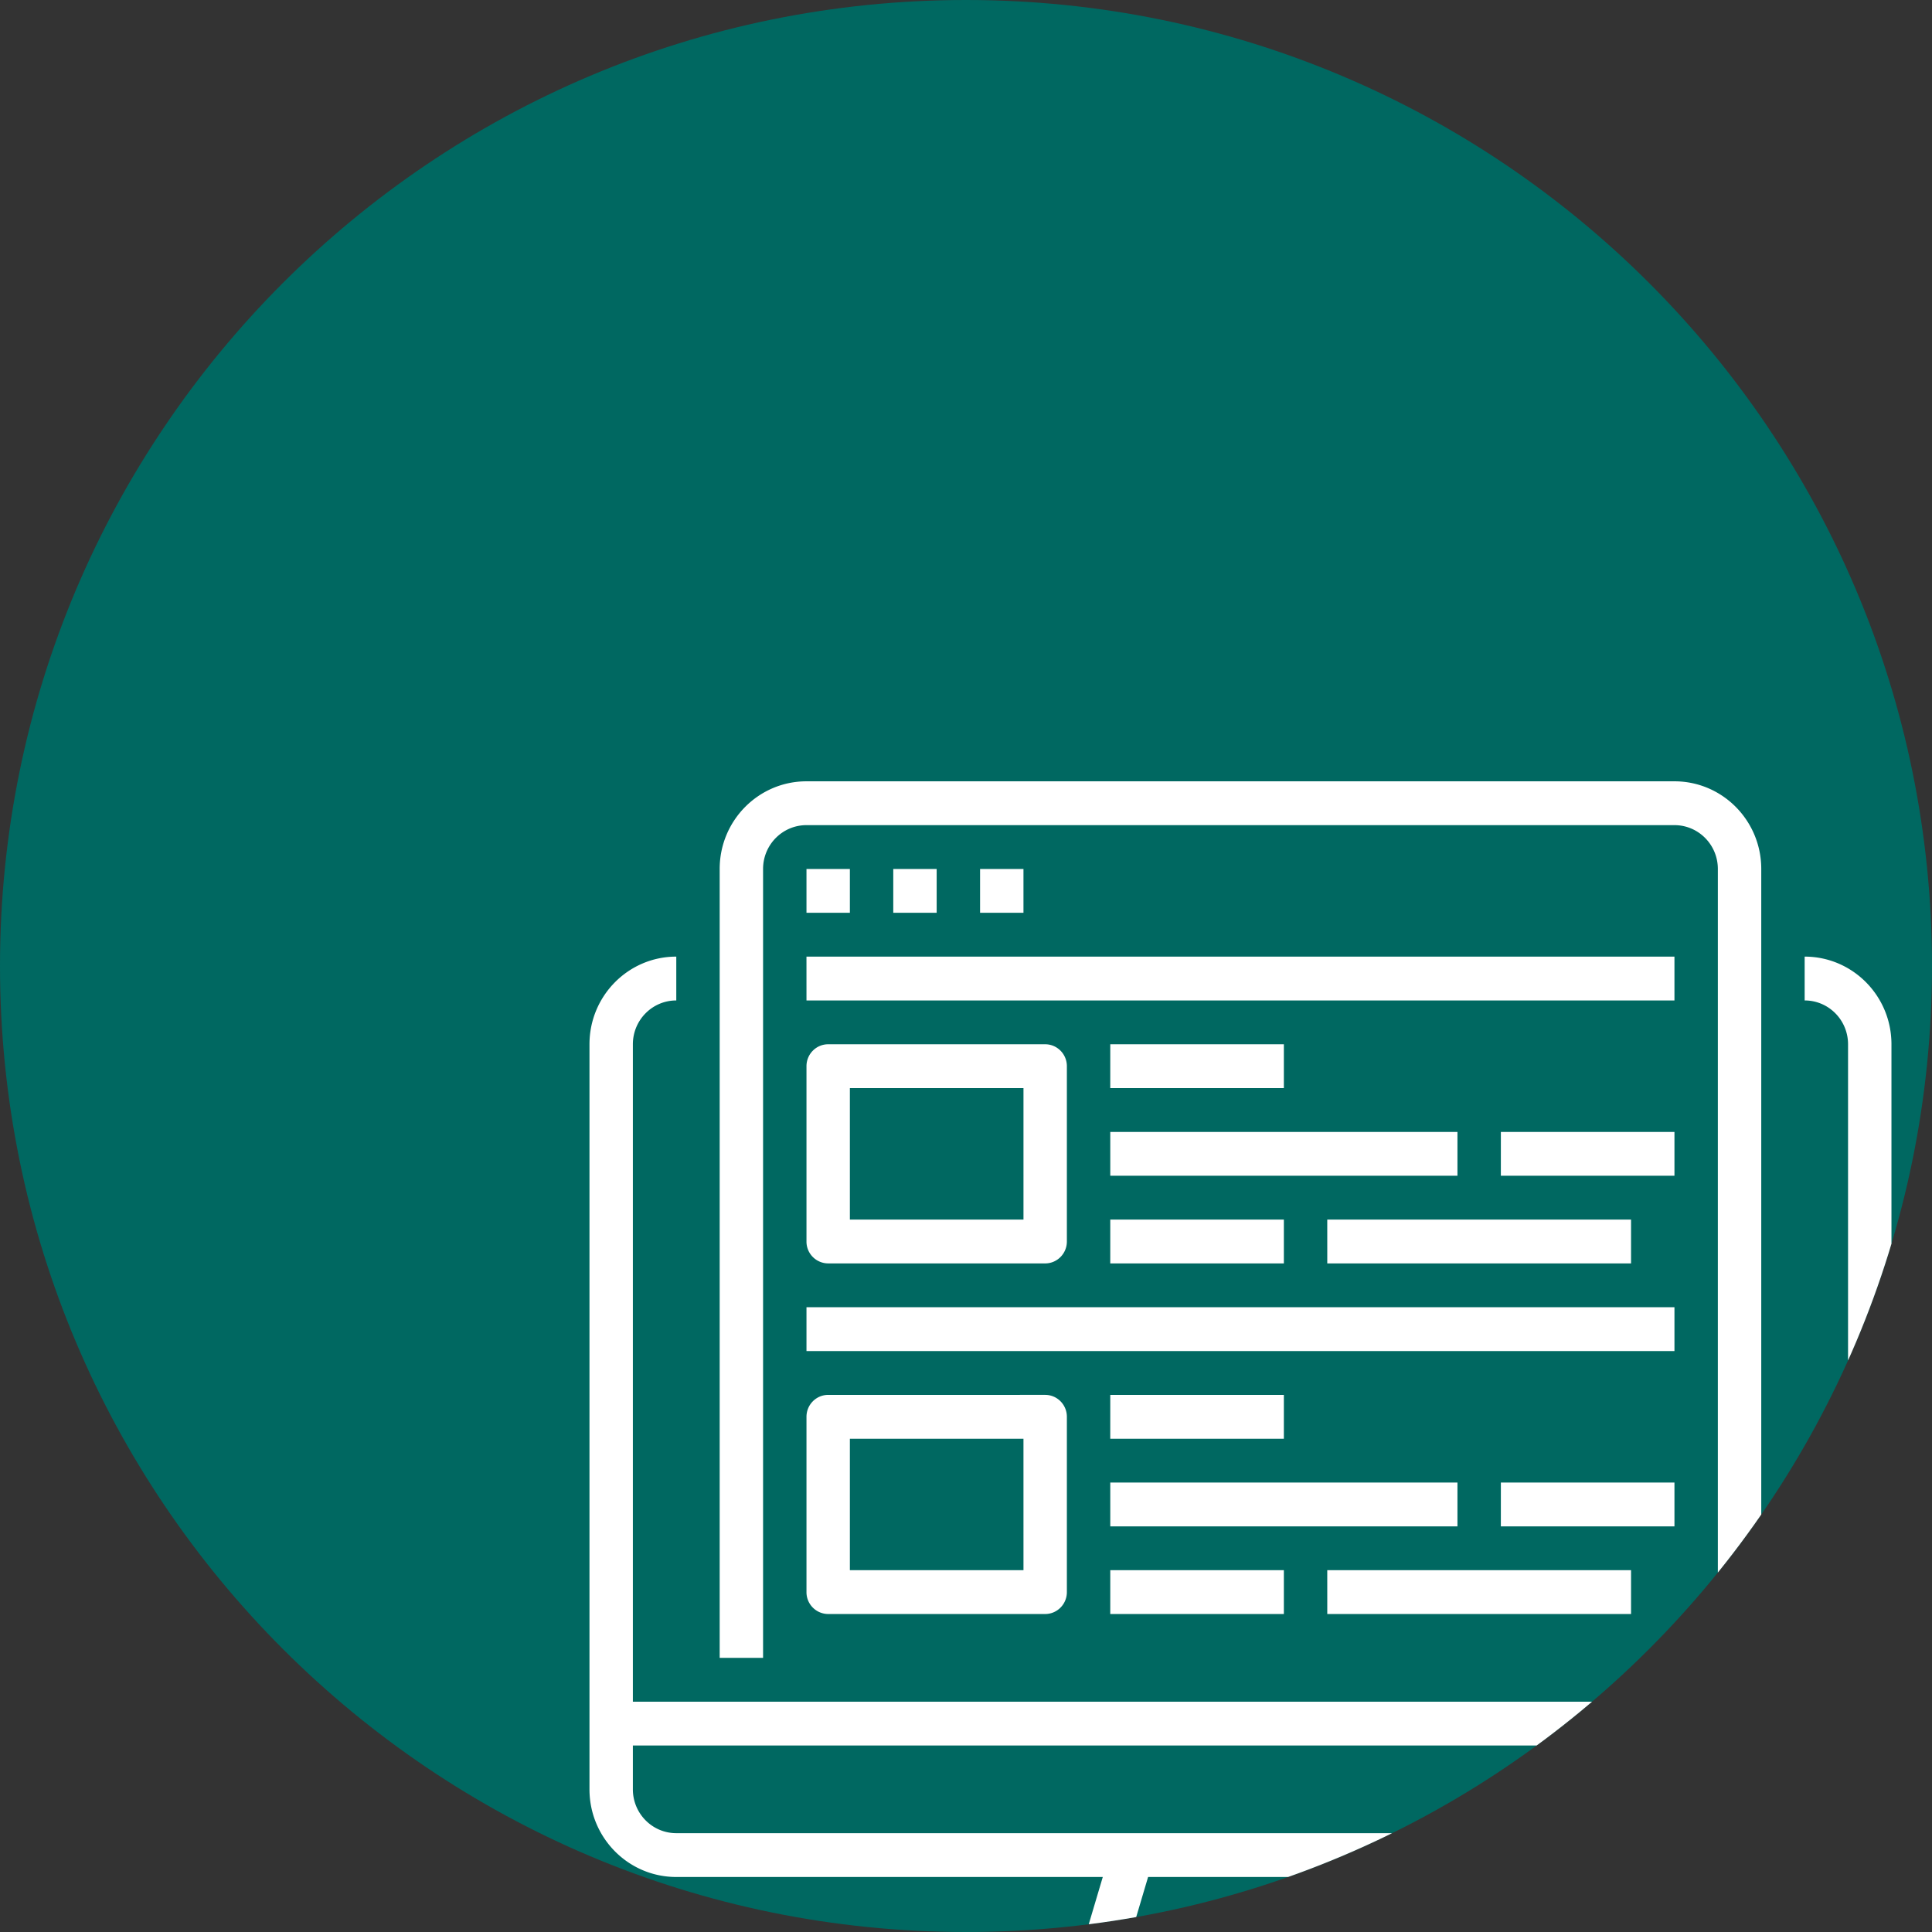 <svg xmlns="http://www.w3.org/2000/svg" width="141" height="141" viewBox="0 0 141 141"><rect x="0" y="0" width="141" height="141" fill="#333333" stroke="none"/><defs><clipPath id="f812a"><path d="M70.5 0C109.436 0 141 31.564 141 70.5S109.436 141 70.5 141 0 109.436 0 70.5 31.564 0 70.5 0z"/></clipPath></defs><g><g><path fill="#006861" d="M70.5 0C109.436 0 141 31.564 141 70.5S109.436 141 70.5 141 0 109.436 0 70.5 31.564 0 70.5 0z"/></g><g clip-path="url(#f812a)"><path fill="#fff" d="M131.706 69.815c3.498 0 6.335 2.864 6.335 6.397v54.376c0 3.533-2.837 6.397-6.335 6.397h-31.129l3.802 12.795h3.572v3.198H73.11v-3.198h3.572l3.801-12.795H49.356c-3.498 0-6.335-2.864-6.335-6.397V76.212c0-3.533 2.837-6.397 6.335-6.397v3.199c-1.75 0-3.168 1.431-3.168 3.198v47.98h88.685v-47.98c0-1.767-1.417-3.198-3.167-3.198zm-34.435 67.17H83.79l-3.8 12.795h21.08zm37.602-9.595H46.188v3.198c0 1.767 1.418 3.199 3.168 3.199h82.35c1.75 0 3.167-1.432 3.167-3.199zm-9.502-6.398V63.418c0-1.767-1.417-3.198-3.167-3.198H58.858c-1.75 0-3.168 1.431-3.168 3.198v57.574h-3.167V63.418c0-3.533 2.836-6.397 6.335-6.397h63.346c3.499 0 6.335 2.864 6.335 6.397v57.574zM58.858 63.418h3.167v3.199h-3.167zm6.334 0h3.167v3.199h-3.167zm6.335 0h3.167v3.199h-3.167zm-12.67 6.397h63.347v3.199H58.858zm1.584 22.39a1.59 1.59 0 0 1-1.583-1.599V77.812c0-.884.708-1.6 1.583-1.6h15.837c.875 0 1.584.716 1.584 1.6v12.794c0 .884-.71 1.6-1.584 1.6zm1.584-3.198h12.67V79.41h-12.67zm19.004-12.795h12.669v3.199h-12.67zm0 6.398h25.338v3.198H81.03zm0 6.397h12.669v3.198h-12.67zm-22.171 6.397h63.346v3.198H58.858zm50.677-12.794h12.669v3.198h-12.67zm-12.67 6.397h22.171v3.198h-22.17zM76.278 101.8c.875 0 1.584.716 1.584 1.6v12.794c0 .883-.71 1.599-1.584 1.599H60.441a1.59 1.59 0 0 1-1.583-1.6V103.4c0-.883.708-1.599 1.583-1.599zM74.694 105H62.025v9.595h12.67zm6.335-3.199h12.669V105h-12.67zm0 6.397h25.338v3.199H81.03zm0 6.397h12.669v3.199h-12.67zm28.506-6.397h12.669v3.199h-12.67zm-12.67 6.397h22.171v3.199h-22.17z"/></g></g></svg>